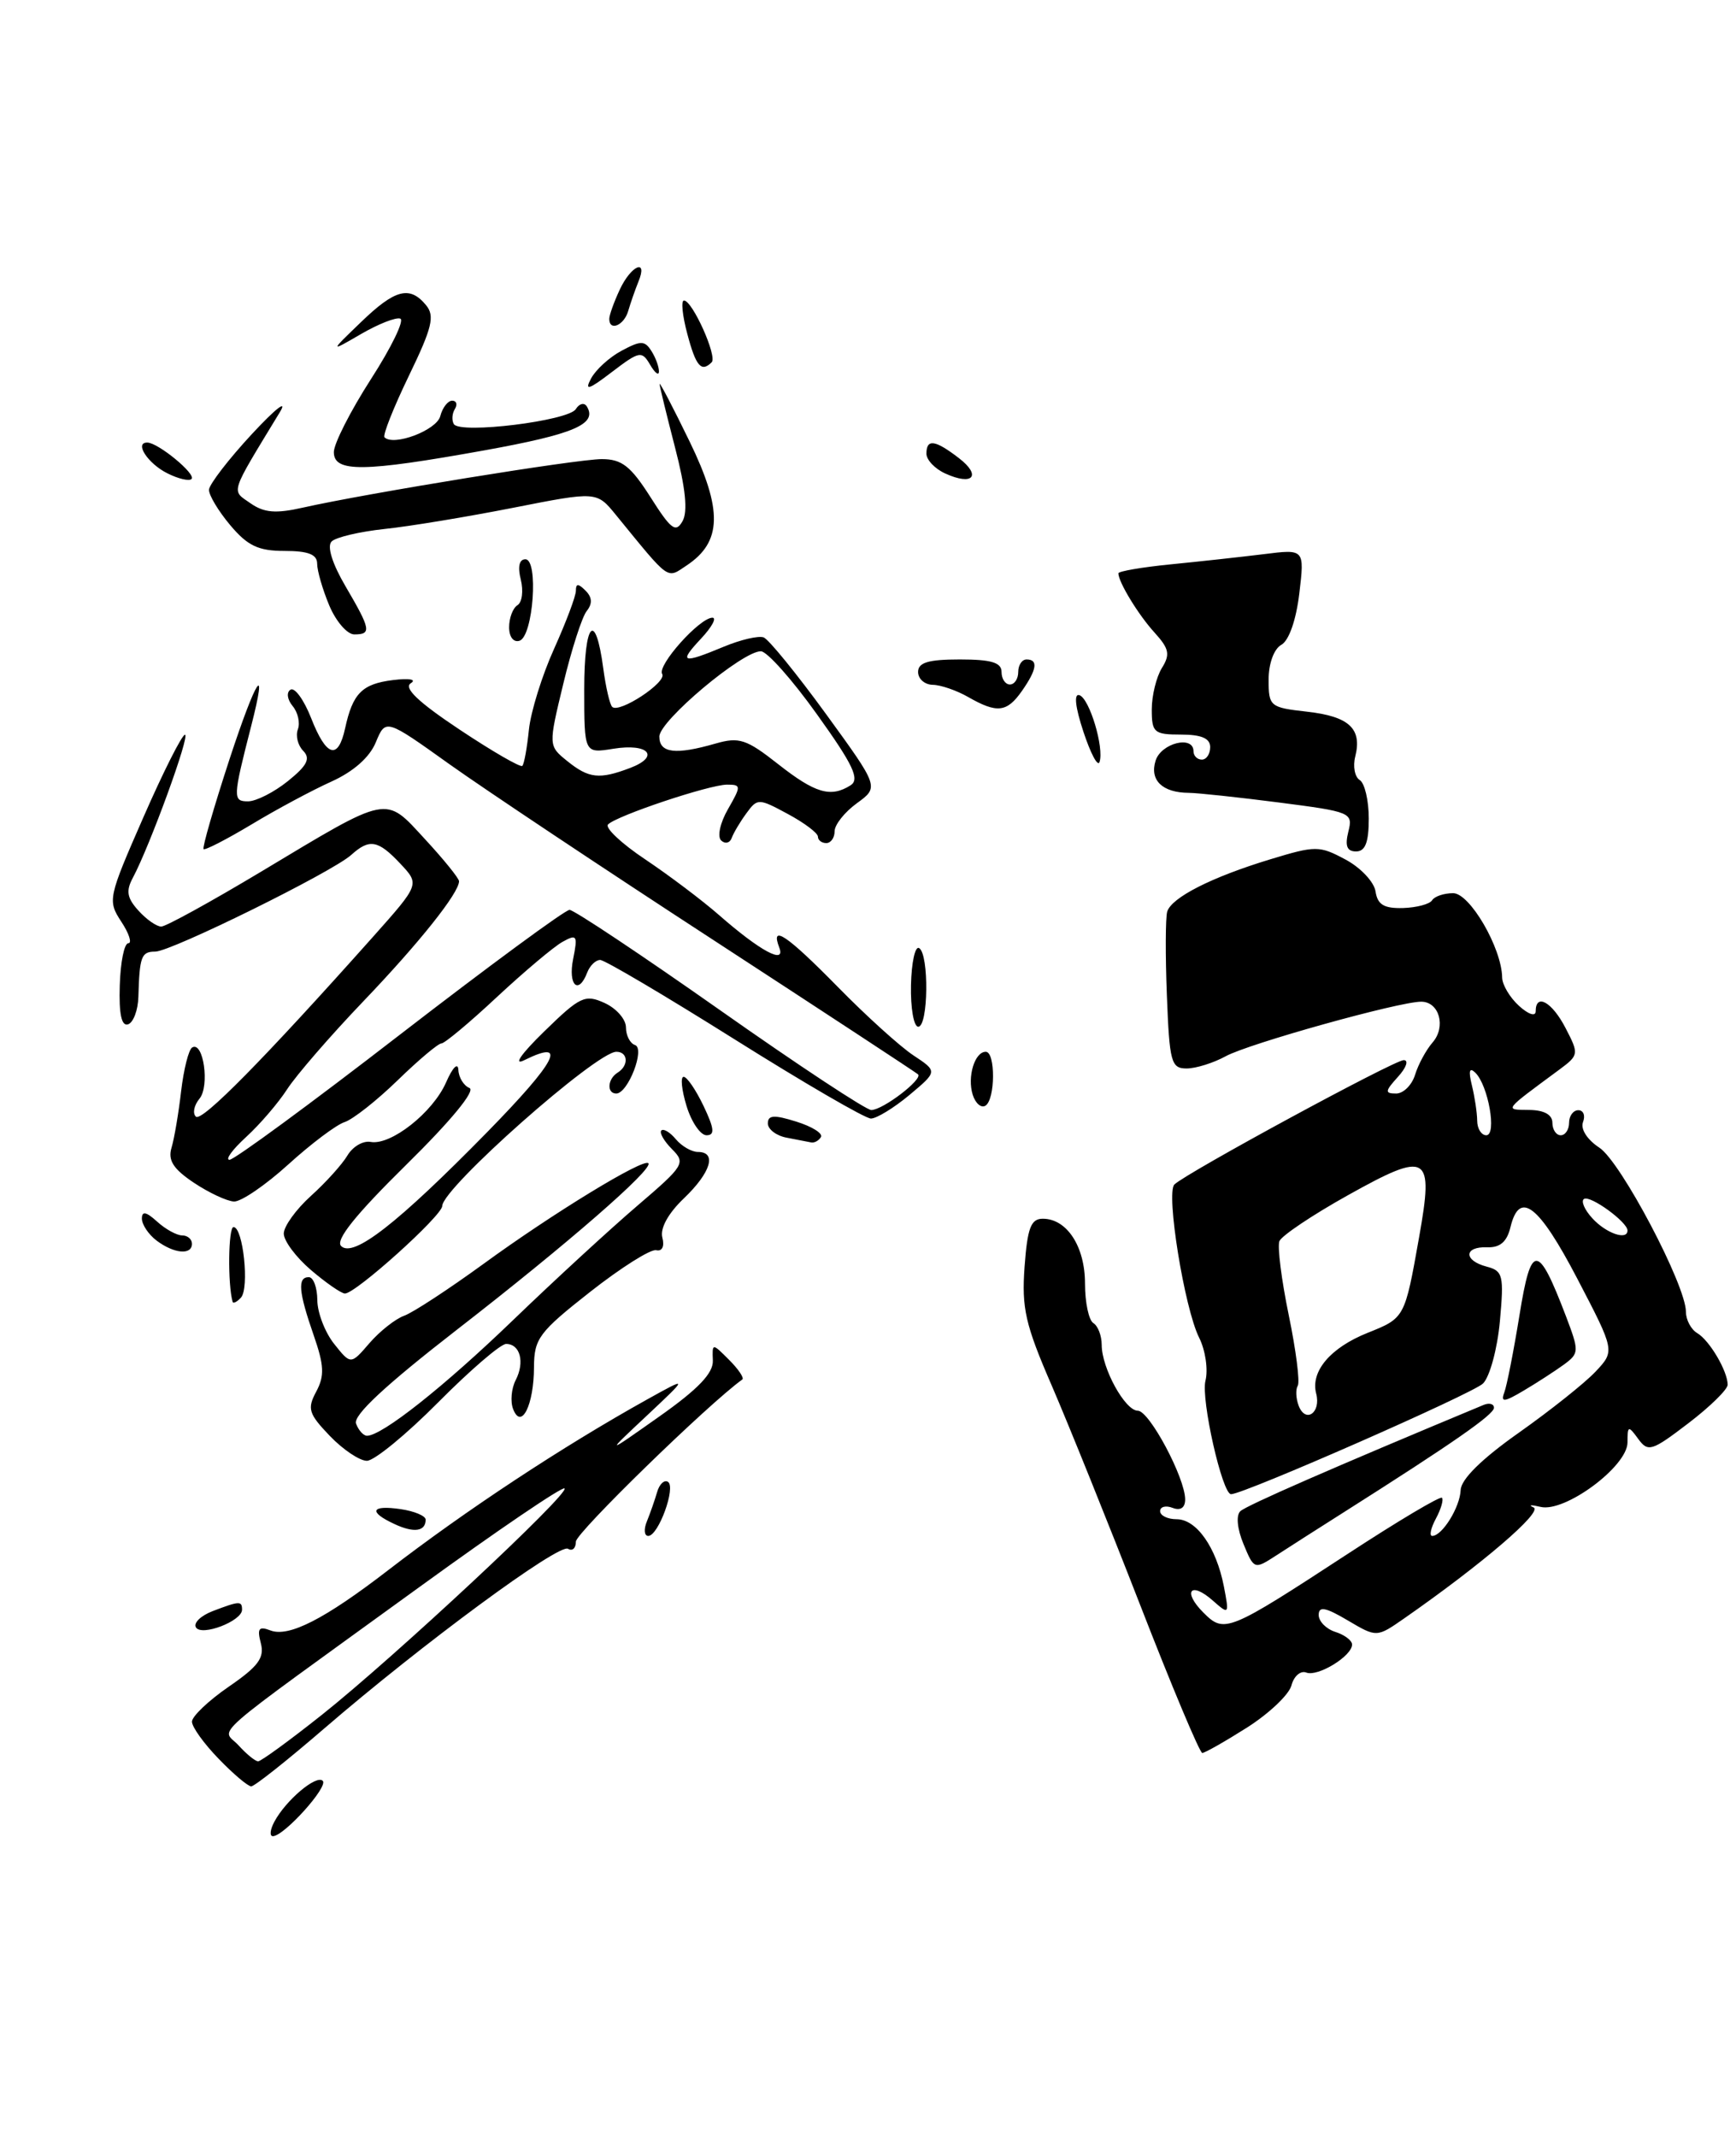 <?xml version="1.0" encoding="UTF-8" standalone="no"?>
<!DOCTYPE svg PUBLIC "-//W3C//DTD SVG 1.1//EN" "http://www.w3.org/Graphics/SVG/1.1/DTD/svg11.dtd" >
<svg xmlns="http://www.w3.org/2000/svg" xmlns:xlink="http://www.w3.org/1999/xlink" version="1.1" viewBox="0 0 208 256">
 <g >
 <path fill="currentColor"
d=" M 149.41 206.96 C 152.05 205.28 154.45 203.01 154.74 201.90 C 155.03 200.79 155.83 200.10 156.52 200.37 C 157.90 200.90 162.00 198.39 162.00 197.01 C 162.00 196.53 161.10 195.85 160.00 195.50 C 158.90 195.15 158.00 194.24 158.00 193.47 C 158.00 192.39 158.81 192.54 161.48 194.12 C 164.95 196.17 164.95 196.17 168.23 193.89 C 177.55 187.40 184.89 181.11 183.75 180.59 C 183.06 180.28 183.44 180.25 184.58 180.52 C 187.50 181.23 195.00 175.67 195.00 172.80 C 195.00 170.78 195.10 170.75 196.28 172.37 C 197.46 173.99 197.91 173.85 202.28 170.51 C 204.88 168.53 207.00 166.45 207.00 165.89 C 207.00 164.26 204.83 160.57 203.35 159.70 C 202.61 159.26 202.00 158.11 202.00 157.15 C 202.00 153.96 194.20 139.17 191.63 137.49 C 190.17 136.53 189.35 135.26 189.67 134.42 C 189.97 133.64 189.72 133.00 189.11 133.00 C 188.50 133.00 188.00 133.68 188.00 134.50 C 188.00 135.32 187.55 136.00 187.00 136.00 C 186.45 136.00 186.00 135.32 186.00 134.50 C 186.00 133.54 185.01 132.99 183.25 132.97 C 180.21 132.93 180.05 133.15 186.87 128.11 C 189.17 126.40 189.19 126.26 187.59 123.18 C 185.97 120.03 184.00 118.93 184.00 121.15 C 184.00 121.81 183.13 121.53 182.00 120.50 C 180.90 119.50 179.99 117.97 179.98 117.10 C 179.93 113.57 176.11 107.00 174.11 107.00 C 173.01 107.00 171.88 107.38 171.59 107.85 C 171.31 108.31 169.73 108.73 168.10 108.78 C 165.82 108.84 165.05 108.38 164.81 106.79 C 164.64 105.66 163.02 103.93 161.21 102.97 C 158.08 101.29 157.64 101.29 152.21 102.94 C 145.16 105.08 140.37 107.52 139.85 109.21 C 139.64 109.92 139.62 114.44 139.81 119.25 C 140.12 127.25 140.32 128.00 142.17 128.00 C 143.28 128.00 145.39 127.34 146.85 126.54 C 149.59 125.03 167.61 120.00 170.28 120.00 C 172.45 120.00 173.29 123.01 171.64 124.89 C 170.87 125.78 169.93 127.51 169.55 128.75 C 169.17 129.99 168.15 131.00 167.28 131.00 C 165.90 131.00 165.93 130.73 167.50 129.00 C 168.50 127.90 168.81 127.00 168.19 127.00 C 167.05 127.00 142.13 140.51 140.71 141.90 C 139.68 142.91 141.91 156.72 143.67 160.24 C 144.43 161.75 144.77 164.08 144.43 165.42 C 143.88 167.63 146.44 179.00 147.50 179.00 C 149.03 179.00 176.49 166.94 177.69 165.74 C 178.50 164.93 179.41 161.57 179.71 158.28 C 180.21 152.79 180.08 152.25 178.13 151.74 C 175.34 151.01 175.38 149.32 178.19 149.42 C 179.73 149.48 180.56 148.76 180.98 147.00 C 182.06 142.55 184.36 144.32 188.98 153.17 C 193.50 161.84 193.50 161.84 191.17 164.32 C 189.89 165.68 185.74 168.98 181.96 171.65 C 177.52 174.78 175.06 177.21 175.01 178.50 C 174.93 180.56 172.80 184.00 171.60 184.00 C 171.23 184.00 171.43 183.06 172.05 181.91 C 172.66 180.77 172.98 179.65 172.77 179.43 C 172.55 179.21 167.51 182.21 161.57 186.09 C 147.12 195.53 146.70 195.70 144.19 193.19 C 141.65 190.65 142.64 189.38 145.32 191.75 C 147.26 193.46 147.29 193.43 146.64 190.05 C 145.73 185.37 143.36 182.00 140.98 182.00 C 139.89 182.00 139.00 181.56 139.00 181.03 C 139.00 180.50 139.68 180.32 140.50 180.64 C 141.44 181.00 142.00 180.63 142.00 179.63 C 142.00 177.05 137.71 169.00 136.33 169.00 C 134.80 169.00 132.00 163.90 132.00 161.11 C 132.00 160.01 131.55 158.84 131.00 158.50 C 130.45 158.16 130.00 156.03 130.00 153.77 C 130.00 149.32 127.83 146.00 124.94 146.00 C 123.52 146.00 123.10 147.10 122.76 151.75 C 122.40 156.71 122.84 158.67 126.02 166.00 C 128.04 170.68 132.80 182.49 136.60 192.25 C 140.39 202.01 143.75 210.00 144.05 210.00 C 144.36 210.00 146.77 208.63 149.41 206.96 Z  M 161.00 181.17 C 174.08 172.88 179.00 169.46 179.00 168.65 C 179.00 168.18 178.44 168.02 177.75 168.31 C 159.56 175.88 149.32 180.36 148.61 181.04 C 148.08 181.54 148.24 183.17 148.99 184.97 C 150.25 188.02 150.29 188.04 152.88 186.36 C 154.32 185.42 157.97 183.09 161.00 181.17 Z  M 187.40 163.46 C 189.21 162.12 189.22 161.88 187.63 157.69 C 184.26 148.87 183.46 148.85 182.06 157.54 C 181.36 161.85 180.54 166.03 180.23 166.84 C 179.78 168.03 180.23 167.98 182.58 166.58 C 184.19 165.63 186.35 164.22 187.40 163.46 Z  M 164.00 98.06 C 164.00 95.89 163.51 93.82 162.92 93.45 C 162.32 93.08 162.08 91.81 162.38 90.63 C 163.22 87.29 161.65 85.83 156.62 85.26 C 152.16 84.76 152.00 84.63 152.00 81.42 C 152.00 79.49 152.64 77.74 153.52 77.25 C 154.44 76.74 155.30 74.27 155.68 71.08 C 156.31 65.77 156.31 65.77 151.40 66.39 C 148.71 66.72 143.69 67.27 140.25 67.61 C 136.81 67.95 134.00 68.44 134.00 68.68 C 134.00 69.73 136.40 73.67 138.34 75.79 C 140.08 77.71 140.23 78.40 139.21 80.03 C 138.55 81.10 138.00 83.33 138.00 84.99 C 138.00 87.76 138.27 88.00 141.50 88.00 C 143.94 88.00 145.00 88.45 145.00 89.50 C 145.00 90.33 144.55 91.00 144.00 91.00 C 143.45 91.00 143.00 90.55 143.00 90.00 C 143.00 88.05 139.13 89.01 138.46 91.12 C 137.72 93.46 139.26 94.96 142.43 94.98 C 143.50 94.99 148.37 95.51 153.26 96.14 C 161.88 97.25 162.13 97.35 161.55 99.64 C 161.13 101.34 161.38 102.00 162.48 102.00 C 163.58 102.00 164.00 100.92 164.00 98.06 Z  M 32.87 218.24 C 34.25 215.66 37.91 212.57 38.67 213.34 C 39.37 214.03 34.07 219.92 32.71 219.97 C 32.28 219.99 32.35 219.21 32.87 218.24 Z  M 26.20 210.70 C 24.44 208.89 23.00 206.89 23.00 206.25 C 23.00 205.62 24.98 203.73 27.41 202.06 C 30.95 199.63 31.71 198.60 31.25 196.85 C 30.79 195.08 31.01 194.79 32.40 195.32 C 34.60 196.17 38.91 193.96 46.50 188.11 C 55.84 180.91 67.39 173.30 77.50 167.67 C 82.50 164.89 82.50 164.89 77.50 169.59 C 72.50 174.28 72.50 174.28 79.00 169.69 C 83.64 166.42 85.48 164.50 85.41 162.99 C 85.33 160.88 85.33 160.88 87.36 162.91 C 88.48 164.03 89.19 165.09 88.94 165.26 C 84.88 168.17 69.00 183.63 69.00 184.68 C 69.00 185.47 68.58 185.86 68.06 185.54 C 66.97 184.87 50.59 196.94 38.87 207.05 C 34.44 210.87 30.50 214.00 30.10 214.00 C 29.71 214.00 27.95 212.52 26.20 210.70 Z  M 38.53 205.46 C 47.19 198.59 68.26 178.93 67.64 178.31 C 67.39 178.05 59.60 183.34 50.34 190.06 C 24.06 209.11 26.59 206.89 28.59 209.10 C 29.54 210.15 30.59 211.00 30.93 211.00 C 31.27 211.00 34.69 208.51 38.53 205.46 Z  M 23.48 194.96 C 23.15 194.43 24.06 193.55 25.50 193.00 C 28.70 191.78 29.00 191.77 29.00 192.84 C 29.00 194.20 24.15 196.06 23.48 194.96 Z  M 47.25 182.57 C 44.10 181.11 44.45 180.27 48.00 180.79 C 49.65 181.03 51.00 181.60 51.00 182.05 C 51.00 183.47 49.59 183.67 47.25 182.57 Z  M 77.51 182.25 C 77.90 181.29 78.45 179.72 78.73 178.76 C 79.00 177.80 79.59 177.24 80.03 177.52 C 81.02 178.13 78.89 184.00 77.67 184.00 C 77.19 184.00 77.11 183.21 77.51 182.25 Z  M 39.51 172.01 C 36.97 169.36 36.79 168.76 37.89 166.71 C 38.90 164.82 38.84 163.57 37.58 159.95 C 35.77 154.74 35.62 153.00 37.00 153.00 C 37.55 153.00 38.01 154.24 38.02 155.75 C 38.03 157.26 38.94 159.62 40.04 161.00 C 42.03 163.50 42.03 163.50 44.27 160.90 C 45.50 159.48 47.37 158.00 48.43 157.62 C 49.49 157.24 53.76 154.44 57.93 151.41 C 66.21 145.37 77.07 138.74 77.68 139.35 C 78.35 140.01 67.91 149.09 54.74 159.30 C 46.16 165.96 42.28 169.57 42.66 170.55 C 42.96 171.35 43.55 172.00 43.97 172.00 C 45.77 172.00 53.17 166.15 61.50 158.12 C 66.45 153.35 73.15 147.19 76.38 144.43 C 81.98 139.64 82.18 139.32 80.51 137.66 C 79.55 136.69 78.98 135.69 79.24 135.43 C 79.50 135.17 80.28 135.64 80.98 136.48 C 81.68 137.31 82.86 138.00 83.62 138.00 C 85.92 138.00 85.18 140.46 81.95 143.55 C 80.05 145.36 79.07 147.16 79.36 148.26 C 79.64 149.32 79.33 149.94 78.62 149.77 C 77.95 149.62 74.39 151.87 70.70 154.77 C 64.58 159.58 64.00 160.36 63.98 163.77 C 63.97 168.33 62.46 171.35 61.48 168.80 C 61.13 167.90 61.27 166.33 61.79 165.33 C 62.90 163.17 62.32 161.00 60.64 161.00 C 59.98 161.00 56.32 164.15 52.50 168.00 C 48.68 171.85 44.84 175.00 43.96 175.00 C 43.09 175.00 41.09 173.66 39.51 172.01 Z  M 27.87 155.95 C 27.27 153.84 27.35 147.00 27.98 147.00 C 29.13 147.00 29.90 154.32 28.87 155.45 C 28.39 155.97 27.94 156.20 27.87 155.95 Z  M 37.25 152.14 C 35.46 150.61 34.00 148.65 34.00 147.78 C 34.00 146.92 35.46 144.89 37.25 143.27 C 39.04 141.66 41.01 139.47 41.63 138.42 C 42.26 137.36 43.50 136.63 44.41 136.80 C 46.84 137.24 51.87 133.27 53.45 129.66 C 54.23 127.87 54.87 127.23 54.92 128.17 C 54.96 129.08 55.56 130.06 56.25 130.34 C 57.01 130.65 54.01 134.29 48.67 139.54 C 42.59 145.53 40.16 148.56 40.87 149.27 C 42.32 150.72 47.62 146.59 58.37 135.63 C 66.71 127.11 68.12 124.39 62.81 127.01 C 61.45 127.68 62.44 126.26 65.20 123.57 C 69.51 119.36 70.10 119.09 72.45 120.16 C 73.85 120.80 75.00 122.11 75.00 123.08 C 75.00 124.04 75.49 125.00 76.08 125.19 C 77.33 125.61 75.24 131.00 73.84 131.00 C 72.67 131.00 72.79 129.25 74.00 128.50 C 75.36 127.66 75.26 126.00 73.85 126.00 C 71.45 126.00 53.01 142.32 52.99 144.47 C 52.97 145.65 42.56 155.02 41.32 154.96 C 40.87 154.94 39.04 153.67 37.25 152.14 Z  M 18.75 148.61 C 17.79 147.88 17.00 146.70 17.00 145.98 C 17.00 145.06 17.52 145.16 18.83 146.35 C 19.83 147.26 21.18 148.00 21.83 148.00 C 22.47 148.00 23.00 148.45 23.00 149.00 C 23.00 150.39 20.84 150.19 18.75 148.61 Z  M 23.23 141.69 C 20.76 140.04 20.10 139.00 20.55 137.50 C 20.88 136.40 21.40 133.35 21.70 130.73 C 22.01 128.11 22.60 125.75 23.02 125.49 C 24.37 124.66 25.15 130.12 23.90 131.62 C 23.25 132.41 23.05 133.37 23.47 133.77 C 24.17 134.45 31.62 126.89 44.70 112.22 C 50.29 105.94 50.29 105.94 47.97 103.47 C 45.30 100.63 44.27 100.44 42.08 102.42 C 39.79 104.48 20.50 114.00 18.60 114.00 C 16.93 114.00 16.72 114.58 16.58 119.41 C 16.54 121.01 15.98 122.49 15.35 122.71 C 14.56 122.98 14.24 121.48 14.35 118.05 C 14.43 115.27 14.89 113.00 15.37 113.00 C 15.84 113.00 15.47 111.83 14.53 110.41 C 12.88 107.89 12.95 107.56 17.17 97.93 C 19.55 92.49 21.80 88.03 22.16 88.02 C 22.82 88.00 17.96 101.33 15.92 105.15 C 15.07 106.73 15.22 107.58 16.58 109.08 C 17.53 110.14 18.76 111.00 19.32 111.00 C 19.87 111.00 25.23 108.05 31.24 104.45 C 46.78 95.12 46.06 95.26 50.92 100.53 C 53.17 102.96 55.00 105.23 55.00 105.57 C 55.00 106.97 50.24 112.95 43.49 120.00 C 39.55 124.12 35.47 128.84 34.41 130.48 C 33.36 132.11 31.15 134.69 29.50 136.20 C 27.85 137.71 26.95 138.94 27.50 138.94 C 28.05 138.95 37.23 132.21 47.89 123.97 C 58.55 115.74 67.71 109.00 68.24 109.00 C 68.76 109.00 76.87 114.40 86.25 121.00 C 95.62 127.60 103.79 132.99 104.40 132.98 C 105.82 132.95 110.62 129.27 109.99 128.70 C 109.72 128.46 98.70 121.23 85.50 112.63 C 72.30 104.04 58.06 94.55 53.85 91.55 C 46.21 86.09 46.21 86.09 45.03 88.92 C 44.29 90.73 42.34 92.44 39.71 93.63 C 37.42 94.66 33.11 96.97 30.13 98.77 C 27.14 100.56 24.56 101.89 24.39 101.72 C 24.22 101.55 25.62 96.70 27.50 90.95 C 30.70 81.21 32.14 79.01 30.09 87.00 C 27.89 95.59 27.87 96.00 29.73 96.00 C 30.70 95.99 32.85 94.90 34.50 93.57 C 36.81 91.71 37.23 90.87 36.33 89.95 C 35.68 89.29 35.40 88.13 35.69 87.37 C 35.98 86.60 35.70 85.35 35.06 84.58 C 34.41 83.79 34.30 82.93 34.81 82.62 C 35.31 82.31 36.42 83.84 37.28 86.03 C 39.10 90.68 40.51 91.10 41.35 87.25 C 42.26 83.06 43.38 81.93 47.09 81.47 C 49.05 81.23 49.95 81.39 49.22 81.85 C 48.33 82.41 50.13 84.12 55.06 87.40 C 58.98 90.01 62.37 91.97 62.58 91.75 C 62.80 91.54 63.15 89.59 63.37 87.43 C 63.59 85.27 64.95 80.90 66.39 77.72 C 67.82 74.54 69.00 71.42 69.00 70.77 C 69.00 69.88 69.28 69.88 70.16 70.76 C 70.96 71.56 71.00 72.32 70.29 73.21 C 69.73 73.92 68.47 77.84 67.49 81.92 C 65.70 89.34 65.70 89.34 67.96 91.17 C 70.55 93.26 71.81 93.40 75.50 92.00 C 79.13 90.62 77.72 89.01 73.48 89.70 C 70.00 90.26 70.00 90.26 70.00 82.57 C 70.00 74.51 71.34 73.03 72.28 80.06 C 72.58 82.32 73.06 84.40 73.35 84.68 C 74.18 85.51 79.94 81.72 79.34 80.74 C 78.71 79.72 83.83 74.00 85.36 74.00 C 85.90 74.00 85.29 75.12 84.00 76.50 C 81.27 79.41 81.71 79.56 86.73 77.47 C 88.75 76.63 90.89 76.13 91.50 76.36 C 92.11 76.60 95.47 80.73 98.97 85.54 C 105.33 94.29 105.33 94.29 102.66 96.23 C 101.20 97.29 100.00 98.80 100.00 99.58 C 100.00 100.36 99.55 101.00 99.00 101.00 C 98.45 101.00 98.00 100.65 98.00 100.23 C 98.00 99.80 96.38 98.58 94.39 97.51 C 90.89 95.62 90.75 95.62 89.43 97.43 C 88.68 98.45 87.89 99.78 87.67 100.39 C 87.45 101.00 86.88 101.13 86.41 100.69 C 85.92 100.23 86.28 98.57 87.22 96.94 C 88.82 94.15 88.81 94.00 87.11 94.00 C 84.99 94.00 73.87 97.72 72.85 98.77 C 72.46 99.17 74.47 101.06 77.32 102.96 C 80.17 104.87 84.15 107.87 86.16 109.63 C 91.07 113.93 94.17 115.60 93.37 113.52 C 92.27 110.66 94.26 112.00 100.40 118.25 C 103.77 121.69 107.84 125.37 109.44 126.43 C 112.34 128.35 112.34 128.35 108.96 131.18 C 107.10 132.73 105.02 134.00 104.35 134.00 C 103.67 134.00 96.31 129.72 88.00 124.50 C 79.69 119.28 72.45 115.00 71.91 115.00 C 71.38 115.00 70.68 115.67 70.36 116.50 C 69.31 119.25 68.04 118.04 68.67 114.89 C 69.24 112.05 69.13 111.87 67.40 112.83 C 66.35 113.41 62.82 116.39 59.54 119.44 C 56.27 122.50 53.27 125.00 52.89 125.00 C 52.50 125.00 50.14 126.99 47.64 129.42 C 45.14 131.85 42.28 134.10 41.30 134.42 C 40.31 134.73 37.27 137.02 34.54 139.50 C 31.82 141.97 28.89 143.97 28.04 143.94 C 27.19 143.90 25.03 142.89 23.23 141.69 Z  M 101.91 94.08 C 103.04 93.36 102.24 91.65 97.91 85.61 C 94.94 81.44 91.90 78.03 91.17 78.02 C 88.96 77.99 79.00 86.35 79.00 88.24 C 79.00 90.22 80.92 90.46 85.72 89.08 C 88.56 88.26 89.43 88.55 93.22 91.53 C 97.68 95.04 99.53 95.58 101.91 94.08 Z  M 94.25 136.29 C 93.01 136.06 92.00 135.28 92.00 134.58 C 92.00 133.58 92.75 133.53 95.42 134.37 C 97.31 134.96 98.63 135.79 98.36 136.22 C 98.10 136.65 97.57 136.94 97.19 136.86 C 96.81 136.79 95.49 136.53 94.25 136.29 Z  M 82.26 132.50 C 81.67 130.57 81.51 129.00 81.91 129.00 C 82.31 129.00 83.38 130.57 84.30 132.50 C 85.59 135.21 85.67 136.00 84.65 136.00 C 83.93 136.00 82.85 134.43 82.26 132.50 Z  M 116.55 131.16 C 115.87 129.01 116.78 126.00 118.11 126.00 C 119.29 126.00 119.26 131.72 118.07 132.46 C 117.56 132.77 116.88 132.19 116.55 131.16 Z  M 109.15 118.02 C 109.21 115.28 109.65 113.28 110.13 113.58 C 111.33 114.32 111.23 123.00 110.02 123.00 C 109.48 123.00 109.09 120.76 109.15 118.02 Z  M 129.81 87.66 C 128.83 84.70 128.65 83.05 129.33 83.28 C 130.54 83.68 132.31 89.58 131.74 91.29 C 131.53 91.90 130.67 90.26 129.81 87.66 Z  M 116.00 83.50 C 114.62 82.71 112.71 82.05 111.75 82.04 C 110.79 82.02 110.00 81.33 110.00 80.50 C 110.00 79.37 111.22 79.00 115.00 79.00 C 118.78 79.00 120.00 79.37 120.00 80.50 C 120.00 81.33 120.45 82.00 121.00 82.00 C 121.55 82.00 122.00 81.33 122.00 80.50 C 122.00 79.67 122.45 79.00 123.00 79.00 C 124.42 79.00 124.24 80.21 122.44 82.78 C 120.64 85.35 119.46 85.48 116.00 83.50 Z  M 61.00 75.14 C 61.00 74.03 61.45 72.84 62.00 72.50 C 62.56 72.16 62.73 70.78 62.40 69.44 C 62.01 67.90 62.21 67.00 62.95 67.00 C 64.55 67.00 63.89 76.22 62.25 76.76 C 61.53 76.99 61.00 76.31 61.00 75.14 Z  M 39.45 72.53 C 38.65 70.62 38.00 68.37 38.00 67.53 C 38.00 66.42 36.94 66.00 34.09 66.00 C 30.95 66.00 29.67 65.39 27.59 62.92 C 26.17 61.23 25.02 59.32 25.04 58.67 C 25.07 58.03 27.38 55.02 30.18 52.00 C 33.05 48.91 34.51 47.78 33.51 49.41 C 27.46 59.37 27.69 58.67 30.01 60.29 C 31.64 61.43 33.04 61.55 36.30 60.81 C 43.95 59.09 69.11 55.00 72.10 55.00 C 74.51 55.00 75.57 55.84 77.94 59.56 C 80.40 63.44 80.97 63.87 81.78 62.43 C 82.43 61.27 82.14 58.45 80.88 53.61 C 79.87 49.70 79.03 46.27 79.03 46.00 C 79.03 45.73 80.65 48.82 82.62 52.88 C 86.61 61.08 86.52 64.92 82.27 67.74 C 79.84 69.35 80.35 69.71 73.79 61.68 C 71.49 58.86 71.49 58.86 61.49 60.83 C 56.00 61.91 49.06 63.06 46.08 63.37 C 43.09 63.69 40.24 64.36 39.73 64.87 C 39.16 65.44 39.80 67.51 41.40 70.24 C 44.43 75.41 44.54 76.00 42.45 76.00 C 41.60 76.00 40.25 74.44 39.45 72.53 Z  M 20.05 56.70 C 17.69 55.52 16.05 52.98 17.67 53.02 C 18.98 53.06 23.53 56.81 22.95 57.38 C 22.67 57.67 21.36 57.36 20.05 56.70 Z  M 113.25 56.72 C 112.01 56.16 111.00 55.09 111.00 54.35 C 111.00 52.54 112.03 52.68 114.89 54.88 C 117.65 57.00 116.56 58.24 113.25 56.72 Z  M 40.00 54.16 C 40.00 53.15 42.00 49.22 44.45 45.41 C 46.90 41.61 48.48 38.35 47.96 38.17 C 47.43 37.98 45.32 38.82 43.25 40.02 C 39.50 42.20 39.50 42.20 43.24 38.60 C 47.33 34.65 49.09 34.19 51.04 36.55 C 52.12 37.85 51.79 39.24 48.98 45.04 C 47.14 48.85 45.83 52.16 46.07 52.39 C 47.17 53.49 52.31 51.54 52.75 49.86 C 53.01 48.84 53.66 48.00 54.18 48.00 C 54.69 48.00 54.84 48.45 54.50 49.00 C 54.16 49.55 54.11 50.36 54.38 50.81 C 55.13 52.02 68.12 50.42 68.99 49.01 C 69.41 48.34 70.00 48.19 70.31 48.69 C 71.61 50.80 68.80 52.01 58.05 53.95 C 43.50 56.57 40.00 56.61 40.00 54.16 Z  M 70.82 45.34 C 71.38 44.29 73.03 42.78 74.49 42.01 C 76.78 40.78 77.25 40.79 78.05 42.05 C 78.56 42.85 78.96 43.95 78.95 44.50 C 78.95 45.05 78.47 44.69 77.89 43.69 C 76.90 42.00 76.62 42.05 73.31 44.57 C 70.53 46.70 70.00 46.86 70.82 45.34 Z  M 82.35 40.00 C 81.76 37.80 81.58 36.00 81.95 36.00 C 82.96 36.00 85.97 42.70 85.27 43.40 C 84.03 44.64 83.38 43.89 82.35 40.00 Z  M 73.00 38.20 C 73.00 37.76 73.56 36.19 74.25 34.71 C 75.61 31.78 77.67 30.90 76.49 33.75 C 76.10 34.71 75.55 36.29 75.27 37.25 C 74.77 38.99 73.00 39.73 73.00 38.20 Z  M 155.60 168.40 C 155.27 167.53 155.22 166.45 155.49 166.01 C 155.77 165.56 155.28 161.75 154.41 157.54 C 153.54 153.33 153.04 149.35 153.29 148.69 C 153.55 148.04 157.24 145.56 161.51 143.18 C 171.11 137.82 171.81 138.24 170.03 148.22 C 168.31 157.91 168.32 157.89 163.84 159.68 C 159.40 161.46 157.00 164.29 157.70 166.95 C 158.30 169.25 156.42 170.55 155.60 168.40 Z  M 190.79 145.95 C 189.84 144.92 189.40 143.87 189.79 143.63 C 190.55 143.16 195.00 146.40 195.00 147.41 C 195.00 148.64 192.43 147.75 190.79 145.95 Z  M 176.99 134.25 C 176.98 133.29 176.69 131.38 176.35 130.00 C 175.93 128.29 176.06 127.82 176.76 128.50 C 178.32 130.01 179.37 136.00 178.08 136.00 C 177.49 136.00 176.99 135.21 176.99 134.25 Z "/>
</g>
</svg>